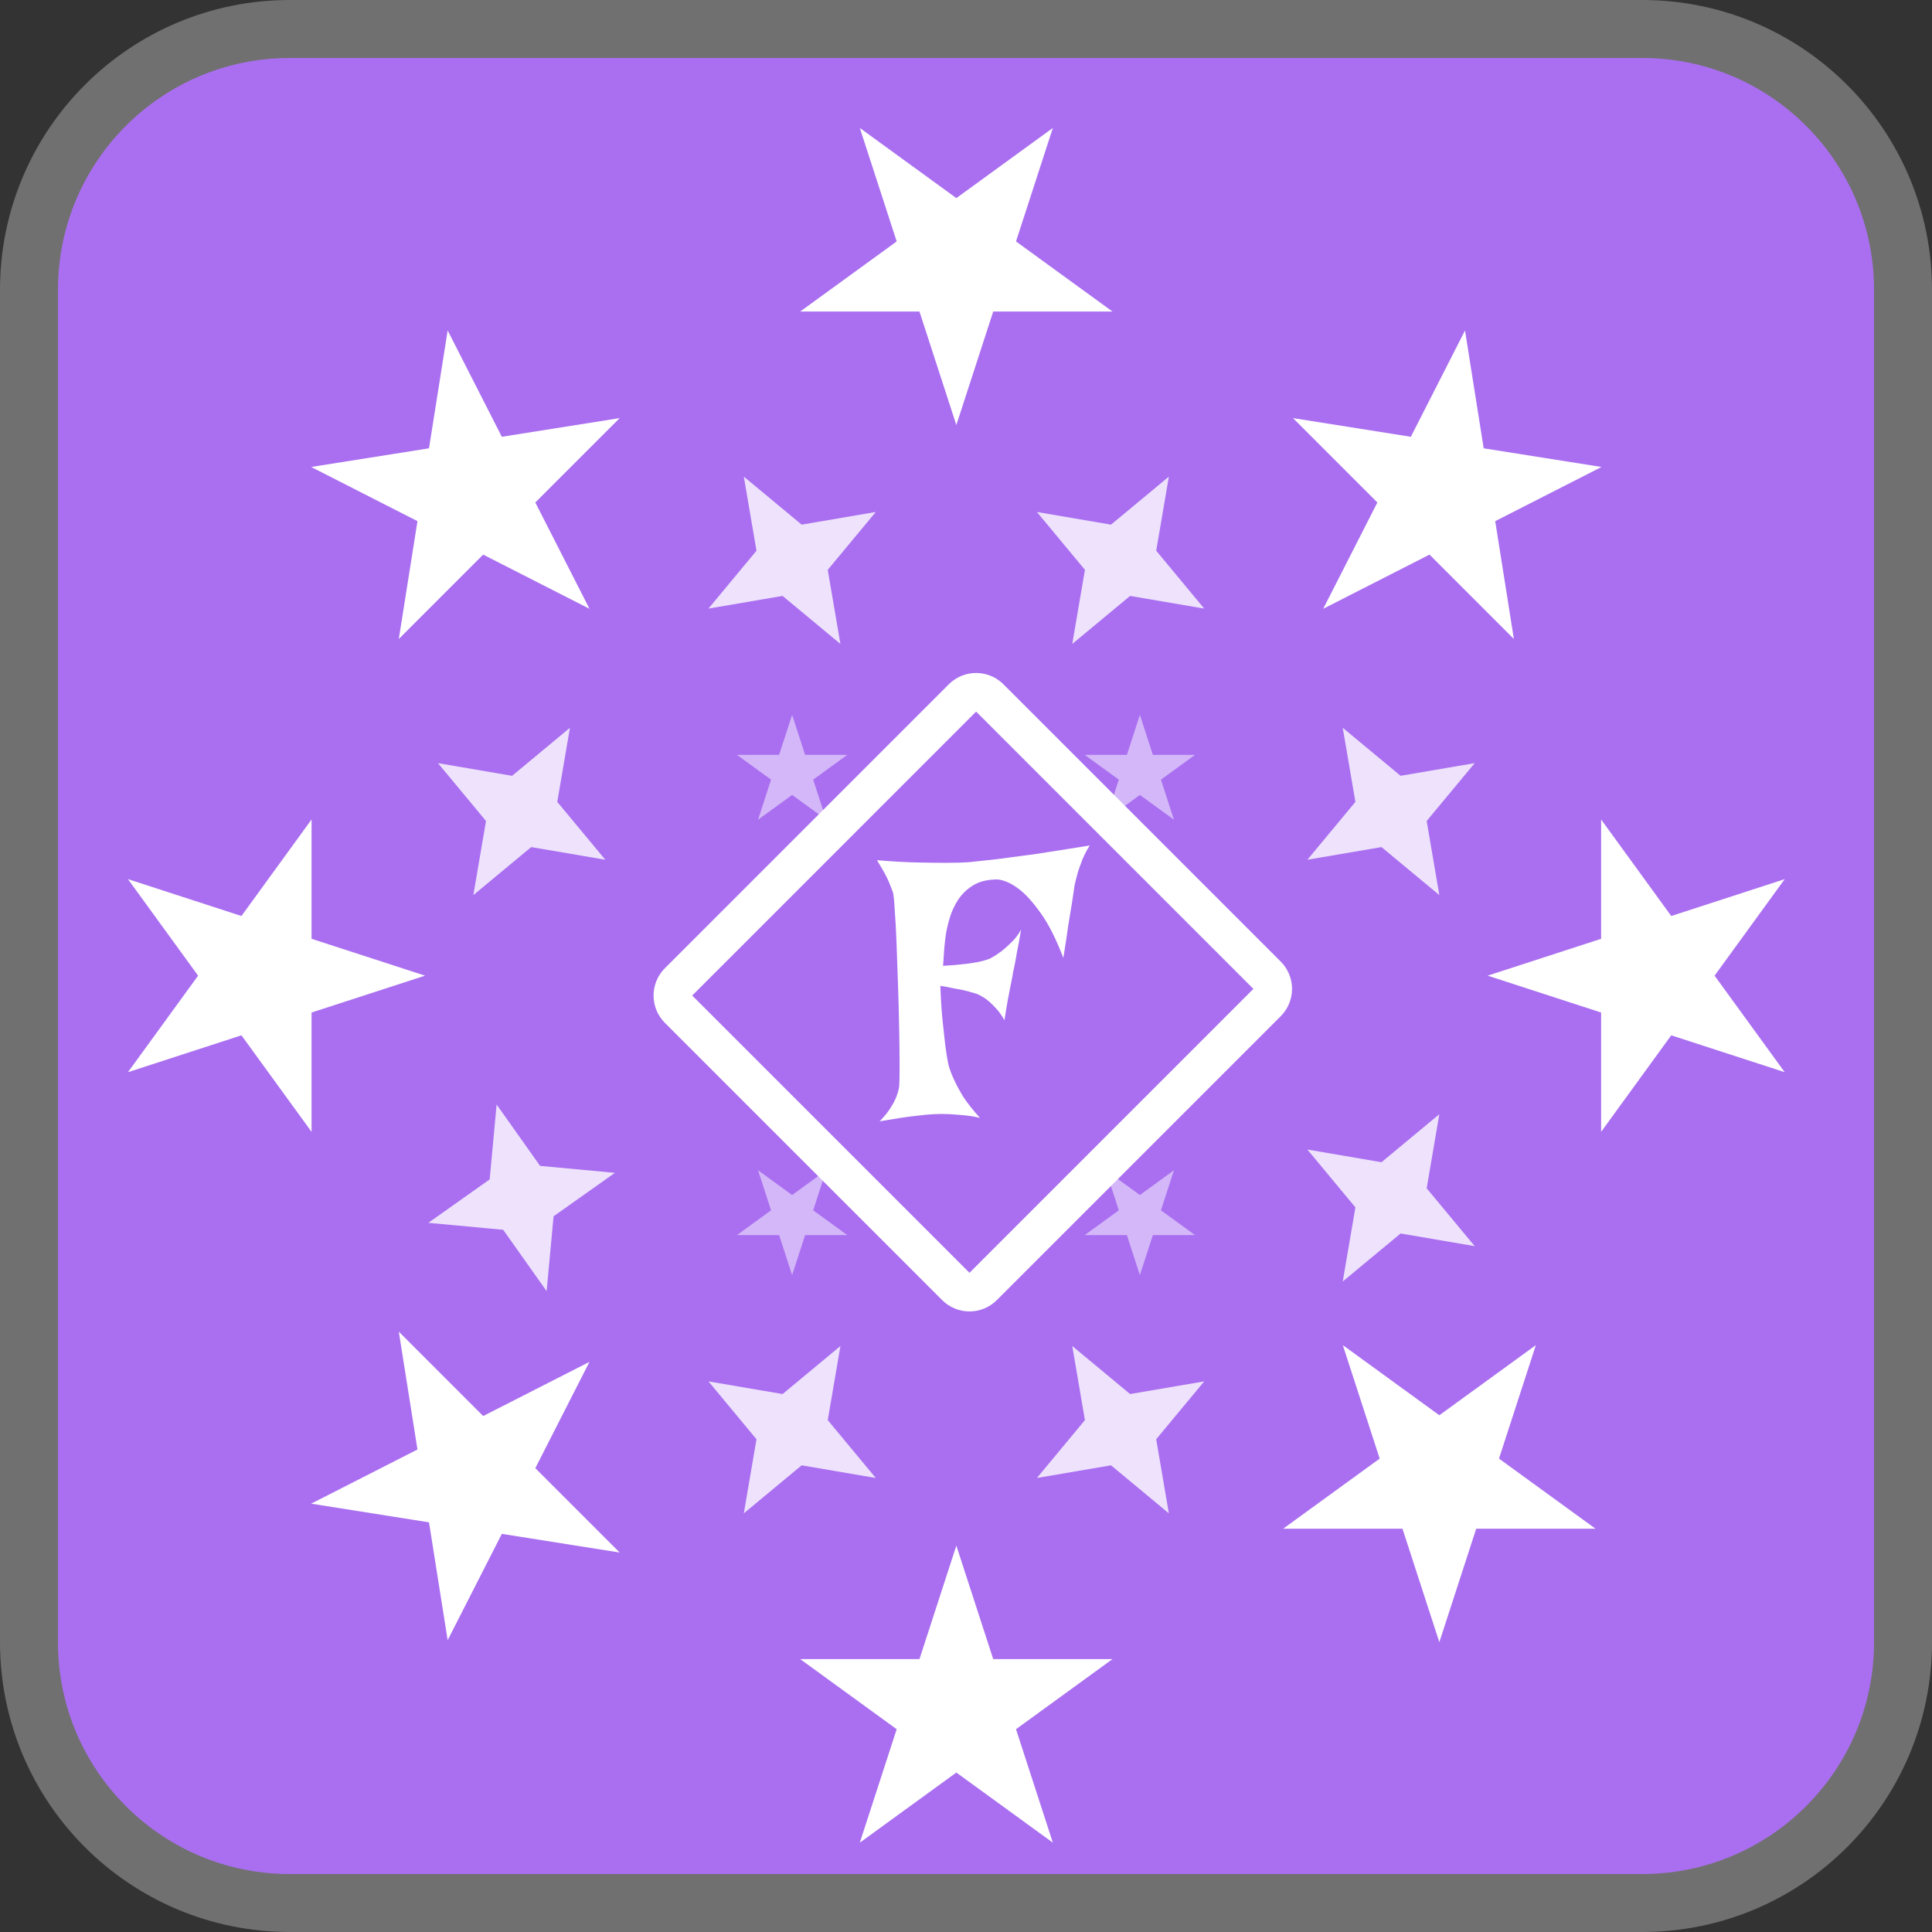<?xml version="1.0" encoding="UTF-8"?>
<svg xmlns="http://www.w3.org/2000/svg" xmlns:xlink="http://www.w3.org/1999/xlink" width="600px" height="600px" viewBox="0 0 600 600" version="1.1">
<rect x="0" y="0" width="600" height="600" fill="#333333" stroke="none"/>
<g id="surface1">
<path style="fill-rule:nonzero;fill:rgb(66.275%,43.529%,94.118%);fill-opacity:1;stroke-width:3;stroke-linecap:butt;stroke-linejoin:miter;stroke:rgb(43.922%,43.922%,43.922%);stroke-opacity:1;stroke-miterlimit:4;" d="M 15 1.5 L 85 1.5 C 92.456 1.5 98.5 7.544 98.5 15 L 98.5 85 C 98.5 92.456 92.456 98.5 85 98.5 L 15 98.5 C 7.544 98.5 1.5 92.456 1.5 85 L 1.5 15 C 1.5 7.544 7.544 1.5 15 1.5 Z M 15 1.5 " transform="matrix(6,0,0,6,0,0)"/>
<path style=" stroke:none;fill-rule:nonzero;fill:rgb(100%,100%,100%);fill-opacity:0.8;" d="M 363 148.02 L 359.07 171.035 L 373.98 189 L 350.965 185.07 L 333 199.98 L 336.934 176.965 L 322.02 159 L 345.035 162.934 Z M 363 148.02 "/>
<path style=" stroke:none;fill-rule:nonzero;fill:rgb(100%,100%,100%);fill-opacity:0.8;" d="M 457.98 237 L 443.066 254.965 L 447 277.98 L 429.035 263.07 L 406.02 267 L 420.93 249.035 L 417 226.02 L 434.965 240.934 Z M 457.98 237 "/>
<path style=" stroke:none;fill-rule:nonzero;fill:rgb(100%,100%,100%);fill-opacity:0.8;" d="M 457.98 387 L 434.965 383.07 L 417 397.98 L 420.93 374.965 L 406.02 357 L 429.035 360.934 L 447 346.02 L 443.066 369.035 Z M 457.98 387 "/>
<path style=" stroke:none;fill-rule:nonzero;fill:rgb(100%,100%,100%);fill-opacity:0.8;" d="M 373.98 429 L 359.066 446.965 L 363 469.98 L 345.035 455.07 L 322.02 459 L 336.93 441.035 L 333 418.02 L 350.965 432.934 Z M 373.98 429 "/>
<path style=" stroke:none;fill-rule:nonzero;fill:rgb(100%,100%,100%);fill-opacity:0.8;" d="M 231 148.02 L 234.93 171.035 L 220.02 189 L 243.035 185.07 L 261 199.98 L 257.066 176.965 L 271.98 159 L 248.965 162.934 Z M 231 148.02 "/>
<path style=" stroke:none;fill-rule:nonzero;fill:rgb(100%,100%,100%);fill-opacity:0.8;" d="M 177 226.02 L 159.035 240.934 L 136.02 237 L 150.93 254.965 L 147 277.98 L 164.965 263.07 L 187.98 267 L 173.066 249.035 Z M 177 226.02 "/>
<path style=" stroke:none;fill-rule:nonzero;fill:rgb(100%,100%,100%);fill-opacity:0.8;" d="M 190.973 364.234 L 167.727 362.074 L 154.23 343.02 L 152.074 366.27 L 133.02 379.762 L 156.266 381.922 L 169.762 400.977 L 171.918 377.727 Z M 190.973 364.234 "/>
<path style=" stroke:none;fill-rule:nonzero;fill:rgb(100%,100%,100%);fill-opacity:0.8;" d="M 261 418.02 L 243.035 432.934 L 220.02 429 L 234.93 446.965 L 231 469.98 L 248.965 455.07 L 271.98 459 L 257.066 441.035 Z M 261 418.02 "/>
<path style=" stroke:none;fill-rule:nonzero;fill:rgb(100%,100%,100%);fill-opacity:1;" d="M 132 303 L 96.758 314.449 L 96.758 351.504 L 74.98 321.527 L 39.738 332.977 L 61.52 303 L 39.738 273.023 L 74.98 284.473 L 96.758 254.496 L 96.758 291.551 Z M 132 303 "/>
<path style=" stroke:none;fill-rule:nonzero;fill:rgb(100%,100%,100%);fill-opacity:1;" d="M 183.066 189.062 L 150.051 172.238 L 123.852 198.441 L 129.648 161.844 L 96.633 145.023 L 133.23 139.227 L 139.027 102.629 L 155.848 135.645 L 192.445 129.848 L 166.246 156.047 Z M 183.066 189.062 "/>
<path style=" stroke:none;fill-rule:nonzero;fill:rgb(100%,100%,100%);fill-opacity:1;" d="M 462 303 L 497.242 314.449 L 497.242 351.504 L 519.02 321.527 L 554.258 332.977 L 532.48 303 L 554.258 273.023 L 519.02 284.473 L 497.242 254.496 L 497.242 291.551 Z M 462 303 "/>
<path style=" stroke:none;fill-rule:nonzero;fill:rgb(100%,100%,100%);fill-opacity:1;" d="M 410.934 189.062 L 443.949 172.238 L 470.148 198.441 L 464.352 161.844 L 497.367 145.023 L 460.77 139.227 L 454.973 102.629 L 438.152 135.645 L 401.555 129.848 L 427.754 156.047 Z M 410.934 189.062 "/>
<path style=" stroke:none;fill-rule:nonzero;fill:rgb(100%,100%,100%);fill-opacity:1;" d="M 297 132 L 308.449 96.758 L 345.504 96.758 L 315.527 74.98 L 326.977 39.738 L 297 61.52 L 267.023 39.738 L 278.473 74.98 L 248.496 96.758 L 285.551 96.758 Z M 297 132 "/>
<path style=" stroke:none;fill-rule:nonzero;fill:rgb(100%,100%,100%);fill-opacity:1;" d="M 183.066 422.938 L 150.051 439.762 L 123.852 413.559 L 129.648 450.156 L 96.633 466.977 L 133.23 472.773 L 139.027 509.371 L 155.848 476.355 L 192.445 482.152 L 166.246 455.953 Z M 183.066 422.938 "/>
<path style=" stroke:none;fill-rule:nonzero;fill:rgb(100%,100%,100%);fill-opacity:1;" d="M 447 510 L 435.551 474.758 L 398.496 474.758 L 428.473 452.98 L 417.023 417.742 L 447 439.52 L 476.977 417.742 L 465.527 452.98 L 495.504 474.758 L 458.449 474.758 Z M 447 510 "/>
<path style=" stroke:none;fill-rule:nonzero;fill:rgb(100%,100%,100%);fill-opacity:1;" d="M 297 480 L 308.449 515.242 L 345.504 515.242 L 315.527 537.02 L 326.977 572.258 L 297 550.48 L 267.023 572.258 L 278.473 537.02 L 248.496 515.242 L 285.551 515.242 Z M 297 480 "/>
<path style=" stroke:none;fill-rule:nonzero;fill:rgb(100%,100%,100%);fill-opacity:0.502;" d="M 246 222 L 250.039 234.438 L 263.121 234.438 L 252.539 242.125 L 256.582 254.562 L 246 246.875 L 235.418 254.562 L 239.461 242.125 L 228.879 234.438 L 241.961 234.438 Z M 246 222 "/>
<path style=" stroke:none;fill-rule:nonzero;fill:rgb(100%,100%,100%);fill-opacity:0.502;" d="M 354 222 L 349.961 234.438 L 336.879 234.438 L 347.461 242.125 L 343.418 254.562 L 354 246.875 L 364.582 254.562 L 360.539 242.125 L 371.121 234.438 L 358.039 234.438 Z M 354 222 "/>
<path style=" stroke:none;fill-rule:nonzero;fill:rgb(100%,100%,100%);fill-opacity:0.502;" d="M 246 396 L 250.039 383.562 L 263.121 383.562 L 252.539 375.875 L 256.582 363.438 L 246 371.125 L 235.418 363.438 L 239.461 375.875 L 228.879 383.562 L 241.961 383.562 Z M 246 396 "/>
<path style=" stroke:none;fill-rule:nonzero;fill:rgb(100%,100%,100%);fill-opacity:0.502;" d="M 354 396 L 349.961 383.562 L 336.879 383.562 L 347.461 375.875 L 343.418 363.438 L 354 371.125 L 364.582 363.438 L 360.539 375.875 L 371.121 383.562 L 358.039 383.562 Z M 354 396 "/>
<path style="fill:none;stroke-width:2;stroke-linecap:butt;stroke-linejoin:miter;stroke:rgb(100%,100%,100%);stroke-opacity:1;stroke-miterlimit:4;" d="M 51.523 35.414 L 71.817 35.414 C 72.369 35.414 72.817 35.862 72.817 36.414 L 72.817 57.194 C 72.817 57.747 72.369 58.194 71.817 58.194 L 51.524 58.195 C 50.971 58.195 50.523 57.747 50.523 57.194 L 50.523 36.414 C 50.523 35.862 50.971 35.414 51.523 35.414 Z M 51.523 35.414 " transform="matrix(4.243,4.243,-4.243,4.243,239.037,-152.117)"/>
<path style=" stroke:none;fill-rule:nonzero;fill:rgb(100%,100%,100%);fill-opacity:1;" d="M 272.344 267.141 C 277.031 267.531 281.133 267.766 284.648 267.844 C 288.242 267.922 291.289 267.961 293.789 267.961 C 296.68 267.961 299.18 267.883 301.289 267.727 C 303.477 267.492 306.328 267.18 309.844 266.789 C 312.812 266.398 316.641 265.891 321.328 265.266 C 326.016 264.562 331.719 263.664 338.438 262.57 C 337.578 263.898 336.836 265.305 336.211 266.789 C 335.664 268.195 335.195 269.484 334.805 270.656 C 334.414 272.062 334.062 273.43 333.75 274.758 C 333.516 276.242 333.242 278.078 332.93 280.266 C 332.617 282.141 332.227 284.523 331.758 287.414 C 331.367 290.227 330.859 293.586 330.234 297.492 C 327.891 291.398 325.508 286.711 323.086 283.43 C 320.742 280.148 318.555 277.727 316.523 276.164 C 314.18 274.367 311.953 273.352 309.844 273.117 C 306.797 273.117 304.297 273.703 302.344 274.875 C 300.391 276.047 298.789 277.57 297.539 279.445 C 296.367 281.242 295.469 283.234 294.844 285.422 C 294.219 287.531 293.789 289.602 293.555 291.633 C 293.32 293.586 293.164 295.344 293.086 296.906 C 293.008 298.391 292.93 299.406 292.852 299.953 C 295.586 299.797 297.891 299.602 299.766 299.367 C 301.641 299.133 303.125 298.898 304.219 298.664 C 305.547 298.352 306.602 298.039 307.383 297.727 C 308.555 297.102 309.727 296.359 310.898 295.5 C 311.914 294.719 312.969 293.781 314.062 292.688 C 315.234 291.594 316.25 290.266 317.109 288.703 C 316.641 291.516 316.211 293.859 315.82 295.734 C 315.508 297.609 315.234 299.094 315 300.188 C 314.688 301.516 314.492 302.531 314.414 303.234 C 314.258 303.938 314.062 304.914 313.828 306.164 C 313.594 307.258 313.32 308.664 313.008 310.383 C 312.695 312.102 312.344 314.25 311.953 316.828 C 311.016 315.188 310.039 313.859 309.023 312.844 C 308.008 311.75 307.07 310.891 306.211 310.266 C 305.195 309.562 304.219 309.016 303.281 308.625 C 302.266 308.312 301.172 308 300 307.688 C 298.984 307.453 297.773 307.219 296.367 306.984 C 295.039 306.672 293.594 306.398 292.031 306.164 C 292.188 310.383 292.422 314.016 292.734 317.062 C 293.047 320.031 293.32 322.531 293.555 324.562 C 293.867 326.906 294.18 328.859 294.492 330.422 C 294.883 331.984 295.508 333.664 296.367 335.461 C 297.07 337.023 298.047 338.82 299.297 340.852 C 300.625 342.805 302.305 344.914 304.336 347.18 C 302.773 346.789 301.133 346.516 299.414 346.359 C 297.695 346.203 296.172 346.086 294.844 346.008 C 293.203 345.93 291.641 345.93 290.156 346.008 C 288.594 346.086 286.875 346.242 285 346.477 C 283.438 346.633 281.641 346.867 279.609 347.18 C 277.578 347.492 275.43 347.844 273.164 348.234 C 274.492 346.906 275.586 345.578 276.445 344.25 C 277.305 342.922 277.93 341.75 278.32 340.734 C 278.789 339.562 279.102 338.43 279.258 337.336 C 279.336 336.398 279.375 334.367 279.375 331.242 C 279.375 328.039 279.336 324.328 279.258 320.109 C 279.18 315.812 279.062 311.281 278.906 306.516 C 278.75 301.75 278.594 297.297 278.438 293.156 C 278.281 288.938 278.086 285.344 277.852 282.375 C 277.695 279.406 277.5 277.609 277.266 276.984 C 276.953 276.203 276.602 275.305 276.211 274.289 C 275.586 272.648 274.297 270.266 272.344 267.141 Z M 272.344 267.141 "/>
</g>
</svg>
